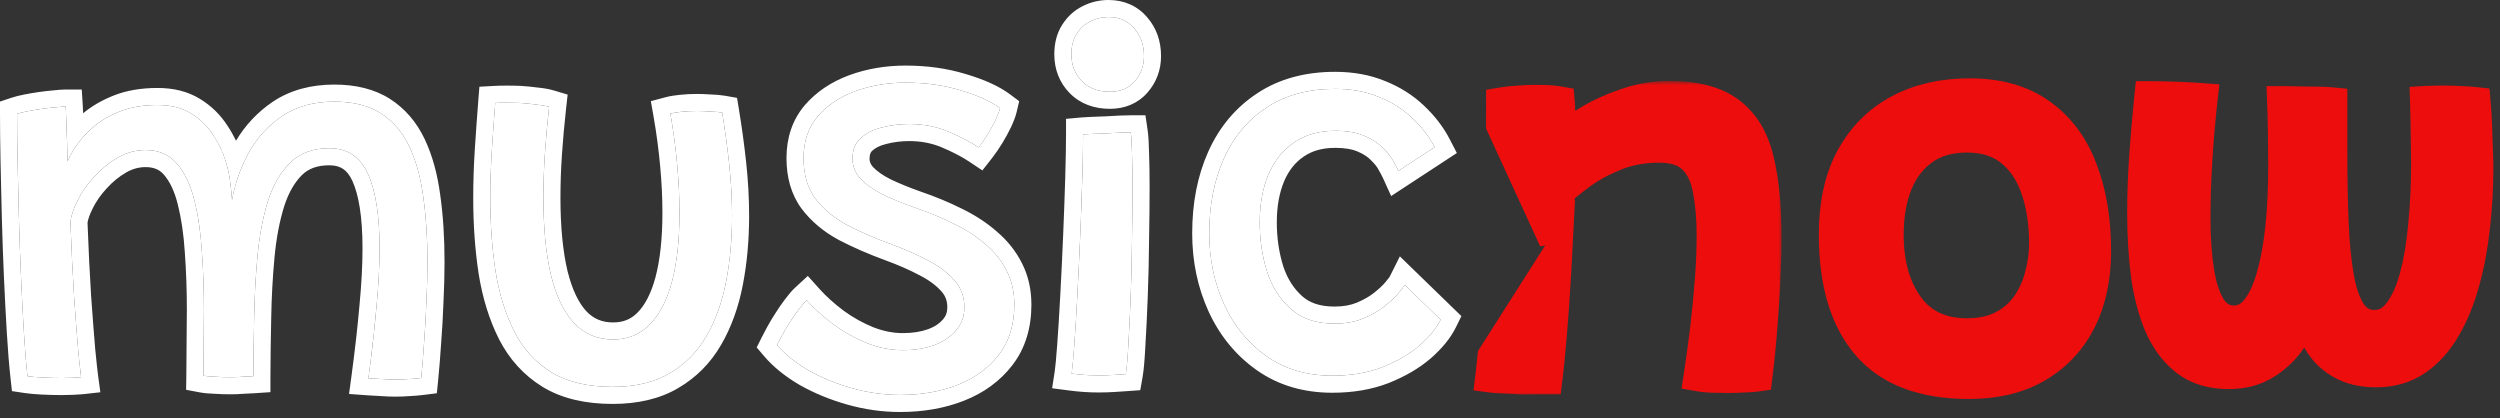 <svg width="293" height="49" viewBox="0 0 293 49" fill="none" xmlns="http://www.w3.org/2000/svg">
<rect x="0" y="0" width="293" height="49" fill="#333333" stroke="none"/>
<path d="M255.722 42.927L255.722 42.927L255.73 42.933C257.221 44.07 259.075 44.602 261.216 44.602C262.892 44.602 264.412 44.232 265.743 43.461C267.025 42.719 268.106 41.738 268.981 40.528C269.408 39.936 269.786 39.314 270.114 38.663C270.532 39.673 271.077 40.603 271.749 41.449L271.749 41.449L271.757 41.459C272.488 42.355 273.412 43.063 274.509 43.589C275.652 44.136 276.987 44.389 278.479 44.389C280.443 44.389 282.192 43.895 283.682 42.87C285.119 41.882 286.313 40.547 287.272 38.892C288.238 37.26 289 35.399 289.569 33.317C290.154 31.247 290.57 29.049 290.819 26.725C291.087 24.41 291.222 22.075 291.222 19.721C291.222 18.994 291.201 18.189 291.16 17.307C291.14 16.409 291.109 15.501 291.068 14.583C291.027 13.658 290.975 12.83 290.913 12.102L290.842 11.279L290.021 11.193C289.608 11.149 289.112 11.118 288.537 11.097C287.957 11.056 287.43 11.034 286.958 11.034H286.956H286.953H286.951H286.948H286.946H286.943H286.941H286.938H286.936H286.933H286.931H286.928H286.926H286.923H286.921H286.918H286.916H286.913H286.911H286.908H286.906H286.903H286.901H286.898H286.896H286.893H286.891H286.888H286.885H286.883H286.88H286.878H286.875H286.873H286.87H286.868H286.865H286.863H286.86H286.858H286.855H286.853H286.85H286.848H286.845H286.843H286.84H286.838H286.835H286.833H286.83H286.828H286.825H286.823H286.82H286.818H286.815H286.813H286.81H286.808H286.805H286.803H286.8H286.798H286.795H286.793H286.79H286.787H286.785H286.782H286.78H286.777H286.775H286.772H286.77H286.767H286.765H286.762H286.76H286.757H286.755H286.752H286.75H286.747H286.745H286.742H286.74H286.737H286.735H286.732H286.73H286.727H286.724H286.722H286.719H286.717H286.714H286.712H286.709H286.707H286.704H286.702H286.699H286.697H286.694H286.692H286.689H286.687H286.684H286.682H286.679H286.676H286.674H286.671H286.669H286.666H286.664H286.661H286.659H286.656H286.654H286.651H286.649H286.646H286.644H286.641H286.639H286.636H286.633H286.631H286.628H286.626H286.623H286.621H286.618H286.616H286.613H286.611H286.608H286.606H286.603H286.601H286.598H286.595H286.593H286.59H286.588H286.585H286.583H286.58H286.578H286.575H286.573H286.57H286.568H286.565H286.562H286.56H286.557H286.555H286.552H286.55H286.547H286.545H286.542H286.54H286.537H286.535H286.532H286.529H286.527H286.524H286.522H286.519H286.517H286.514H286.512H286.509H286.507H286.504H286.501H286.499H286.496H286.494H286.491H286.489H286.486H286.484H286.481H286.479H286.476H286.473H286.471H286.468H286.466H286.463H286.461H286.458H286.456H286.453H286.451H286.448H286.445H286.443H286.44H286.438H286.435H286.433H286.43H286.428H286.425H286.423H286.42H286.417H286.415H286.412H286.41H286.407H286.405H286.402H286.4H286.397H286.394H286.392H286.389H286.387H286.384H286.382H286.379H286.377H286.374H286.371H286.369H286.366H286.364H286.361H286.359H286.356H286.354H286.351H286.348H286.346H286.343H286.341H286.338H286.336H286.333H286.331H286.328H286.325H286.323H286.32H286.318H286.315H286.313H286.31H286.307H286.305H286.302H286.3H286.297H286.295H286.292H286.29H286.287H286.284H286.282H286.279H286.277H286.274H286.272H286.269H286.266H286.264H286.261H286.259H286.256H286.254H286.251H286.248H286.246H286.243H286.241H286.238H286.236H286.233H286.231H286.228H286.225H286.223H286.22H286.218H286.215H286.213H286.21H286.207H286.205H286.202H286.2H286.197H286.195H286.192H286.189H286.187H286.184H286.182H286.179H286.177H286.174H286.171H286.169H286.166H286.164H286.161H286.158H286.156H286.153H286.151H286.148H286.146H286.143H286.14H286.138H286.135H286.133H286.13H286.128H286.125H286.122H286.12H286.117H286.115H286.112H286.11H286.107H286.104H286.102H286.099H286.097H286.094H286.091H286.089H286.086H286.084H286.081H286.079H286.076H286.073H286.071H286.068H286.066H286.063H286.06H286.058H286.055H286.053H286.05H286.048H286.045H286.042H286.04H286.037H286.035H286.032H286.029H286.027H286.024H286.022H286.019H286.016H286.014H286.011H286.009H286.006H286.004H286.001H285.998H285.996H285.993H285.991H285.988H285.985H285.983H285.98H285.978H285.975H285.972H285.97H285.967H285.965H285.962H285.96H285.957H285.954H285.952H285.949H285.947H285.944H285.941H285.939H285.936H285.934H285.931H285.928H285.926H285.923H285.921H285.918H285.915H285.913H285.91H285.908H285.905H285.902H285.9H285.897H285.895H285.892H285.889H285.887H285.884H285.882H285.879H285.876H285.874H285.871H285.869H285.866H285.863H285.861H285.858H285.856H285.853H285.85H285.848H285.845H285.843H285.84H285.837H285.835H285.832H285.83H285.827H285.824H285.822H285.819H285.817H285.814H285.811H285.809H285.806H285.803H285.801H285.798H285.796H285.793H285.79H285.788H285.785H285.783H285.78H285.777H285.775H285.772H285.77H285.767H285.764H285.762H285.759H285.757H285.754H285.751H285.749H285.746H285.743H285.741H285.738H285.736H285.733H285.73H285.728H285.725H285.723H285.72H285.717H285.715H285.712H285.709H285.707H285.704H285.702H285.699H285.696H285.694H285.691H285.689H285.686H285.683H285.681H285.678H285.675H285.673H285.67H285.668H285.665H285.662H285.66H285.657H285.655H285.652H285.649H285.647C285.204 11.034 284.789 11.045 284.402 11.066L283.429 11.121L283.458 12.094C283.478 12.783 283.498 13.564 283.518 14.437L283.518 14.437C283.539 15.284 283.549 16.119 283.549 16.945V16.957L283.549 16.969C283.569 17.797 283.579 18.521 283.579 19.141C283.579 21.612 283.469 23.99 283.248 26.273L283.248 26.273L283.248 26.281C283.048 28.533 282.711 30.527 282.241 32.269C281.775 33.977 281.172 35.255 280.468 36.153L280.468 36.153L280.46 36.163C279.833 36.983 279.128 37.325 278.296 37.325C277.431 37.325 276.777 36.993 276.25 36.259C275.669 35.402 275.199 34.142 274.888 32.415C274.573 30.641 274.363 28.543 274.263 26.115C274.162 23.67 274.111 21 274.111 18.104V18.098V18.093V18.087V18.081V18.075V18.07V18.064V18.058V18.052V18.047V18.041V18.035V18.03V18.024V18.018V18.012V18.007V18.001V17.995V17.99V17.984V17.978V17.973V17.967V17.961V17.955V17.95V17.944V17.938V17.932V17.927V17.921V17.915V17.91V17.904V17.898V17.892V17.887V17.881V17.875V17.869V17.864V17.858V17.852V17.847V17.841V17.835V17.829V17.824V17.818V17.812V17.807V17.801V17.795V17.79V17.784V17.778V17.772V17.767V17.761V17.755V17.749V17.744V17.738V17.732V17.727V17.721V17.715V17.709V17.704V17.698V17.692V17.686V17.681V17.675V17.669V17.664V17.658V17.652V17.646V17.641V17.635V17.629V17.624V17.618V17.612V17.607V17.601V17.595V17.589V17.584V17.578V17.572V17.566V17.561V17.555V17.549V17.544V17.538V17.532V17.526V17.521V17.515V17.509V17.503V17.498V17.492V17.486V17.481V17.475V17.469V17.463V17.458V17.452V17.446V17.441V17.435V17.429V17.424V17.418V17.412V17.406V17.401V17.395V17.389V17.383V17.378V17.372V17.366V17.361V17.355V17.349V17.343V17.338V17.332V17.326V17.32V17.315V17.309V17.303V17.298V17.292V17.286V17.28V17.275V17.269V17.263V17.258V17.252V17.246V17.241V17.235V17.229V17.223V17.218V17.212V17.206V17.2V17.195V17.189V17.183V17.178V17.172V17.166V17.16V17.155V17.149V17.143V17.137V17.132V17.126V17.12V17.115V17.109V17.103V17.098V17.092V17.086V17.08V17.075V17.069V17.063V17.058V17.052V17.046V17.04V17.035V17.029V17.023V17.017V17.012V17.006V17V16.995V16.989V16.983V16.977V16.972V16.966V16.96V16.954V16.949V16.943V16.937V16.932V16.926V16.92V16.915V16.909V16.903V16.897V16.892V16.886V16.88V16.875V16.869V16.863V16.857V16.852V16.846V16.84V16.834V16.829V16.823V16.817V16.812V16.806V16.8V16.794V16.789V16.783V16.777V16.771V16.766V16.76V16.754V16.749V16.743V16.737V16.732V16.726V16.72V16.714V16.709V16.703V16.697V16.692V16.686V16.68V16.674V16.669V16.663V16.657V16.651V16.646V16.64V16.634V16.629V16.623V16.617V16.611V16.606V16.6V16.594V16.588V16.583V16.577V16.571V16.566V16.56V16.554V16.549V16.543V16.537V16.531V16.526V16.52V16.514V16.509V16.503V16.497V16.491V16.486V16.48V16.474V16.468V16.463V16.457V16.451V16.446V16.44V16.434V16.428V16.423V16.417V16.411V16.405V16.4V16.394V16.388V16.383V16.377V16.371V16.366V16.36V16.354V16.348V16.343V16.337V16.331V16.326V16.32V16.314V16.308V16.303V16.297V16.291V16.285V16.28V16.274V16.268V16.263V16.257V16.251V16.245V16.24V16.234V16.228V16.223V16.217V16.211V16.205V16.2V16.194V16.188V16.183V16.177V16.171V16.165V16.16V16.154V16.148V16.142V16.137V16.131V16.125V16.12V16.114V16.108V16.102V16.097V16.091V16.085V16.08V16.074V16.068V16.062V16.057V16.051V16.045V16.04V16.034V16.028V16.022V16.017V16.011V16.005V15.999V15.994V15.988V15.982V15.977V15.971V15.965V15.96V15.954V15.948V15.942V15.937V15.931V15.925V15.919V15.914V15.908V15.902V15.897V15.891V15.885V15.879V15.874V15.868V15.862V15.857V15.851V15.845V15.839V15.834V15.828V15.822V15.816V15.811V15.805V15.799V15.794V15.788V15.782V15.777V15.771V15.765V15.759V15.754V15.748V15.742V15.736V15.731V15.725V15.719V15.714V15.708V15.702V15.696V15.691V15.685V15.679V15.674V15.668V15.662V15.656V15.651V15.645V15.639V15.633V15.628V15.622V15.616V15.611V15.605V15.599V15.594V15.588V15.582V15.576V15.571V15.565V15.559V15.553V15.548V15.542V15.536V15.531V15.525V15.519V15.513V15.508V15.502V15.496V15.491V15.485V15.479V15.473V15.468V15.462V15.456V15.45V15.445V15.439V15.433V15.428V15.422V15.416V15.411V15.405V15.399V15.393V15.388V15.382V15.376V15.37V15.365V15.359V15.353V15.348V15.342V15.336V15.33V15.325V15.319V15.313V15.307V15.302V15.296V15.29V15.285V15.279V15.273V15.268V15.262V15.256V15.25V15.245V15.239V15.233V15.227V15.222V15.216V15.21V15.205V15.199V15.193V15.187V15.182V15.176V15.17V15.165V15.159V15.153V15.147V15.142V15.136V15.13V15.124V15.119V15.113V15.107V15.102V15.096V15.09V15.085V15.079V15.073V15.067V15.062V15.056V15.05V15.044V15.039V15.033V15.027V15.021V15.016V15.01V15.004V14.999V14.993V14.987V14.981V14.976V14.97V14.964V14.959V14.953V14.947V14.941V14.936V14.93V14.924V14.918V14.913V14.907V14.901V14.896V14.89V14.884V14.878V14.873V14.867V14.861V14.855V14.85V14.844V14.838V14.832V14.827V14.821V14.815V14.809V14.804V14.798V14.792V14.787V14.781V14.775V14.769V14.764V14.758V14.752V14.746V14.741V14.735V14.729V14.723V14.718V14.712V14.706V14.7V14.695V14.689V14.683V14.678V14.672V14.666V14.66V14.655V14.649V14.643V14.637V14.632V14.626V14.62V14.614V14.609V14.603V14.597V14.591V14.586V14.58V14.574V14.569V14.563V14.557V14.551V14.546V14.54V14.534V14.528V14.523V14.517V14.511V14.505V14.5V14.494V14.488V14.482V14.477V14.471V14.465V14.459V14.454V14.448V14.442V14.436V14.431V14.425V14.419V14.413V14.408V14.402V14.396V14.39V14.385V14.379V14.373V14.367V14.362V14.356V14.35V14.344V14.339V14.333V14.327V14.321V14.316V14.31V14.304V14.298V14.293V14.287V14.281V14.275V14.27V14.264V14.258V14.252V14.246V14.241V14.235V14.229V14.223V14.218V14.212V14.206V14.2V14.195V14.189V14.183V14.177V14.172V14.166V14.16V14.154V14.149V14.143V14.137V14.131V14.126V14.12V14.114V14.108V14.102V14.097V14.091V14.085V14.079V14.074V14.068V14.062V14.056V14.051V14.045V14.039V14.033V14.028V14.022V14.016V14.01V14.005V13.999V13.993V13.987V13.982V13.976V13.97V13.964V13.958V13.953V13.947V13.941V13.935V13.93V13.924V13.918V13.912V13.906V13.901V13.895V13.889V13.883V13.878V13.872V13.866V13.86V13.854V13.849V13.843V13.837V13.831V13.826V13.82V13.814V13.808V13.803V13.797V13.791V13.785V13.78V13.774V13.768V13.762V13.756V13.751V13.745V13.739V13.733V13.727V13.722V13.716V13.71V13.704V13.699V13.693V13.687V13.681V13.675V13.67V13.664V13.658V13.652V13.647V13.641V13.635V13.629V13.623V13.618V13.612V13.606V13.6V13.595V13.589V13.583V13.577V13.571V13.566V13.56V13.554V13.548V13.543V13.537V13.531V13.525V13.519V13.514V13.508V13.502V13.496V13.49V13.485V13.479V13.473V13.467V13.461V13.456V13.45V13.444V13.438V13.432V13.427V13.421V13.415V13.409V13.404V13.398V13.392V13.386V13.38V13.375V13.369V13.363V13.357V13.351V13.346V13.34V13.334V13.328V13.322V13.317V13.311V13.305V13.299V13.293V13.288V13.282V13.276V13.27V13.264V13.259V13.253V13.247V13.241V13.236V13.23V13.224V13.218V13.212V13.207V13.201V13.195V13.189V13.183V13.178V13.172V13.166V13.16V13.154V13.149V13.143V13.137V13.131V13.125V13.12V13.114V13.108V13.102V13.096V13.091V13.085V13.079V13.073V13.067V13.062V13.056V13.05V13.044V13.038V13.033V13.027V13.021V13.015V13.009V13.004V12.998V12.992V12.986V12.98V12.975V12.969V12.963V12.957V12.951V12.945V12.94V12.934V12.928V12.922V12.916V12.911V12.905V12.899V12.893V12.887V12.882V12.876V12.87V12.864V12.858V12.852V12.847V12.841V12.835V12.829V12.823V12.818V12.812V12.806V12.8V12.794V12.789V12.783V12.777V12.771V12.765V12.759V12.754V12.748V12.742V12.736V12.73V12.725V12.719V12.713V12.707V12.701V12.695V12.69V12.684V12.678V12.672V12.666V12.661V12.655V12.649V12.643V12.637V12.631V12.626V12.62V12.614V12.608V12.602V12.597V12.591V12.585V12.579V12.573V12.567V12.562V12.556V12.55V12.544V12.538V12.532V12.527V12.521V12.515V12.509V12.503V12.497V12.492V12.486V12.48V12.474V12.468V12.463V12.457V12.451V12.445V12.439V12.433V12.428V12.422V12.416V12.41V12.404V12.398V12.393V12.387V12.381V12.375V12.369V12.363V12.357V12.352V12.346V12.34V12.334V12.328V12.322V12.317V12.311V12.305V12.299V12.293V12.287V12.282V12.276V12.27V12.264V12.258V12.252V12.247V12.241V12.235V12.229V12.223V12.217V11.312L273.211 11.223C272.759 11.177 272.178 11.157 271.479 11.156C270.788 11.136 270.096 11.126 269.405 11.126C268.716 11.106 268.15 11.095 267.713 11.095H266.675L266.713 12.133C266.754 13.222 266.784 14.454 266.804 15.831C266.825 17.21 266.835 18.425 266.835 19.477C266.835 22.01 266.724 24.365 266.504 26.543C266.285 28.694 265.939 30.574 265.471 32.192L265.471 32.192L265.469 32.199C265.024 33.786 264.453 34.959 263.794 35.775L263.792 35.777C263.205 36.507 262.564 36.807 261.826 36.807C260.994 36.807 260.34 36.464 259.797 35.645C259.21 34.726 258.755 33.414 258.484 31.646C258.208 29.857 258.068 27.815 258.068 25.515C258.068 23.444 258.139 21.248 258.28 18.927L258.28 18.927C258.421 16.585 258.623 14.222 258.886 11.839L258.999 10.81L257.966 10.732C257.137 10.67 256.157 10.619 255.03 10.578C253.905 10.537 252.936 10.516 252.127 10.516H251.224L251.132 11.415C250.908 13.621 250.713 15.878 250.55 18.186C250.386 20.506 250.304 22.776 250.304 24.997C250.304 27.556 250.448 29.977 250.739 32.26L250.739 32.26L250.74 32.269C251.054 34.576 251.593 36.647 252.365 38.471L252.368 38.478L252.371 38.485C253.18 40.321 254.292 41.815 255.722 42.927Z" fill="#ED0D0D" stroke="#ED0D0D" stroke-width="2"/>
<path d="M216.239 18.113L216.239 18.113L216.236 18.118C214.838 20.719 214.165 23.86 214.165 27.498C214.165 33.208 215.466 37.745 218.218 40.958C221.012 44.221 225.273 45.761 230.781 45.761C233.989 45.761 236.793 45.102 239.151 43.735L239.154 43.734C241.517 42.355 243.328 40.434 244.574 37.986L244.575 37.983C245.818 35.519 246.421 32.655 246.421 29.419C246.421 25.707 245.879 22.409 244.769 19.546C243.67 16.639 241.96 14.336 239.627 12.684C237.264 10.991 234.311 10.181 230.842 10.181C227.574 10.181 224.662 10.839 222.136 12.19L222.136 12.19L222.132 12.191C219.617 13.547 217.65 15.53 216.239 18.113ZM238.298 32.195L238.296 32.202L238.295 32.209C237.978 33.38 237.489 34.43 236.829 35.366C236.195 36.246 235.364 36.957 234.317 37.498C233.31 38.019 232.062 38.301 230.537 38.301C227.738 38.301 225.721 37.32 224.329 35.417C222.879 33.435 222.112 30.822 222.112 27.498C222.112 25.344 222.442 23.471 223.078 21.862C223.725 20.274 224.669 19.062 225.9 18.187C227.102 17.334 228.627 16.878 230.537 16.878C232.473 16.878 233.975 17.377 235.125 18.303L235.125 18.303L235.132 18.309C236.323 19.251 237.24 20.576 237.859 22.339C238.486 24.125 238.809 26.185 238.809 28.535C238.809 29.785 238.639 31.004 238.298 32.195Z" fill="#ED0D0D" stroke="#ED0D0D" stroke-width="2"/>
<mask id="path-3-outside-1_126_92" maskUnits="userSpaceOnUse" x="171.921" y="9.485" width="37" height="37" fill="black">
<rect fill="white" x="171.921" y="9.485" width="37" height="37"/>
<path fill-rule="evenodd" clip-rule="evenodd" d="M182.334 28.05C182.408 26.253 182.469 24.361 182.516 22.374C183.227 21.723 184.153 20.981 185.291 20.148C186.45 19.314 187.802 18.592 189.348 17.982C190.893 17.372 192.591 17.067 194.441 17.067C196.231 17.067 197.583 17.504 198.498 18.378C199.433 19.253 200.053 20.483 200.358 22.069C200.684 23.655 200.846 25.505 200.846 27.62C200.846 29.267 200.775 31.026 200.633 32.897C200.49 34.747 200.307 36.617 200.084 38.508C199.86 40.379 199.616 42.179 199.352 43.907C199.697 43.968 200.165 44.009 200.755 44.029C201.344 44.049 201.965 44.059 202.615 44.059C203.266 44.059 203.876 44.039 204.445 43.998C205.035 43.978 205.472 43.948 205.757 43.907C206.001 41.894 206.194 39.911 206.336 37.959C206.499 36.008 206.611 34.157 206.672 32.408C206.753 30.66 206.794 29.094 206.794 27.712C206.794 24.153 206.499 21.174 205.909 18.775C205.34 16.376 204.252 14.566 202.646 13.346C201.039 12.106 198.691 11.486 195.6 11.486C193.872 11.486 192.154 11.79 190.446 12.4C188.738 12.99 187.192 13.722 185.81 14.597C184.427 15.471 183.36 16.325 182.607 17.159V15.268C182.628 14.556 182.628 13.905 182.607 13.316C182.607 12.726 182.597 12.319 182.577 12.095C182.231 12.034 181.824 11.994 181.357 11.973C180.909 11.953 180.462 11.943 180.015 11.943C179.303 11.943 178.602 11.973 177.91 12.034C177.239 12.075 176.66 12.136 176.172 12.217C176.172 13.039 176.17 13.844 176.168 14.63L182.334 28.05ZM182.209 30.744L175.162 41.817C175.087 42.582 175.007 43.319 174.921 44.029C175.226 44.07 175.704 44.1 176.355 44.12C177.005 44.161 177.585 44.192 178.093 44.212C178.642 44.232 179.191 44.232 179.74 44.212H181.143C181.286 43.053 181.448 41.416 181.631 39.301C181.814 37.187 181.987 34.696 182.15 31.829C182.17 31.472 182.19 31.11 182.209 30.744Z"/>
</mask>
<path fill-rule="evenodd" clip-rule="evenodd" d="M182.334 28.05C182.408 26.253 182.469 24.361 182.516 22.374C183.227 21.723 184.153 20.981 185.291 20.148C186.45 19.314 187.802 18.592 189.348 17.982C190.893 17.372 192.591 17.067 194.441 17.067C196.231 17.067 197.583 17.504 198.498 18.378C199.433 19.253 200.053 20.483 200.358 22.069C200.684 23.655 200.846 25.505 200.846 27.62C200.846 29.267 200.775 31.026 200.633 32.897C200.49 34.747 200.307 36.617 200.084 38.508C199.86 40.379 199.616 42.179 199.352 43.907C199.697 43.968 200.165 44.009 200.755 44.029C201.344 44.049 201.965 44.059 202.615 44.059C203.266 44.059 203.876 44.039 204.445 43.998C205.035 43.978 205.472 43.948 205.757 43.907C206.001 41.894 206.194 39.911 206.336 37.959C206.499 36.008 206.611 34.157 206.672 32.408C206.753 30.66 206.794 29.094 206.794 27.712C206.794 24.153 206.499 21.174 205.909 18.775C205.34 16.376 204.252 14.566 202.646 13.346C201.039 12.106 198.691 11.486 195.6 11.486C193.872 11.486 192.154 11.79 190.446 12.4C188.738 12.99 187.192 13.722 185.81 14.597C184.427 15.471 183.36 16.325 182.607 17.159V15.268C182.628 14.556 182.628 13.905 182.607 13.316C182.607 12.726 182.597 12.319 182.577 12.095C182.231 12.034 181.824 11.994 181.357 11.973C180.909 11.953 180.462 11.943 180.015 11.943C179.303 11.943 178.602 11.973 177.91 12.034C177.239 12.075 176.66 12.136 176.172 12.217C176.172 13.039 176.17 13.844 176.168 14.63L182.334 28.05ZM182.209 30.744L175.162 41.817C175.087 42.582 175.007 43.319 174.921 44.029C175.226 44.07 175.704 44.1 176.355 44.12C177.005 44.161 177.585 44.192 178.093 44.212C178.642 44.232 179.191 44.232 179.74 44.212H181.143C181.286 43.053 181.448 41.416 181.631 39.301C181.814 37.187 181.987 34.696 182.15 31.829C182.17 31.472 182.19 31.11 182.209 30.744Z" fill="#ED0D0D"/>
<path d="M182.516 22.374L181.166 20.898L180.536 21.474L180.516 22.327L182.516 22.374ZM182.334 28.05L180.516 28.885L184.332 28.133L182.334 28.05ZM185.291 20.148L184.123 18.524L184.116 18.529L184.11 18.534L185.291 20.148ZM189.348 17.982L188.613 16.122L188.613 16.122L189.348 17.982ZM198.498 18.378L197.116 19.825L197.124 19.832L197.132 19.84L198.498 18.378ZM200.358 22.069L198.394 22.447L198.396 22.459L198.399 22.471L200.358 22.069ZM200.633 32.897L202.627 33.05L202.627 33.048L200.633 32.897ZM200.084 38.508L202.07 38.746L202.07 38.743L200.084 38.508ZM199.352 43.907L197.375 43.605L197.079 45.537L199.004 45.877L199.352 43.907ZM200.755 44.029L200.824 42.03L200.824 42.03L200.755 44.029ZM204.445 43.998L204.376 42L204.339 42.001L204.303 42.004L204.445 43.998ZM205.757 43.907L206.04 45.887L207.558 45.67L207.742 44.148L205.757 43.907ZM206.336 37.959L204.343 37.793L204.342 37.804L204.341 37.814L206.336 37.959ZM206.672 32.408L204.674 32.316L204.673 32.327L204.673 32.339L206.672 32.408ZM205.909 18.775L203.963 19.237L203.965 19.244L203.967 19.252L205.909 18.775ZM202.646 13.346L201.423 14.929L201.43 14.934L201.436 14.939L202.646 13.346ZM190.446 12.4L191.098 14.291L191.108 14.287L191.118 14.284L190.446 12.4ZM185.81 14.597L184.741 12.906L184.741 12.906L185.81 14.597ZM182.607 17.159H180.607V22.36L184.092 18.498L182.607 17.159ZM182.607 15.268L180.608 15.21L180.607 15.239V15.268H182.607ZM182.607 13.316H180.607V13.35L180.608 13.384L182.607 13.316ZM182.577 12.095L184.568 11.914L184.43 10.392L182.924 10.126L182.577 12.095ZM181.357 11.973L181.266 13.971L181.27 13.972L181.357 11.973ZM177.91 12.034L178.031 14.031L178.059 14.029L178.086 14.027L177.91 12.034ZM176.172 12.217L175.843 10.245L174.172 10.523V12.217H176.172ZM176.168 14.63L174.168 14.624L174.167 15.065L174.351 15.465L176.168 14.63ZM175.162 41.817L173.474 40.744L173.218 41.147L173.171 41.623L175.162 41.817ZM182.209 30.744L184.206 30.847L184.6 23.261L180.521 29.67L182.209 30.744ZM174.921 44.029L172.936 43.79L172.699 45.75L174.657 46.011L174.921 44.029ZM176.355 44.12L176.479 42.124L176.448 42.122L176.417 42.121L176.355 44.12ZM178.093 44.212L178.013 46.21L178.019 46.211L178.093 44.212ZM179.74 44.212V42.212H179.703L179.666 42.213L179.74 44.212ZM181.143 44.212V46.212H182.913L183.128 44.456L181.143 44.212ZM181.631 39.301L183.624 39.474L183.624 39.474L181.631 39.301ZM182.15 31.829L180.153 31.716L180.153 31.716L182.15 31.829ZM180.516 22.327C180.469 24.303 180.409 26.183 180.335 27.967L184.332 28.133C184.407 26.323 184.468 24.419 184.515 22.421L180.516 22.327ZM184.11 18.534C182.937 19.393 181.95 20.182 181.166 20.898L183.865 23.85C184.505 23.265 185.368 22.57 186.473 21.761L184.11 18.534ZM188.613 16.122C186.939 16.783 185.436 17.579 184.123 18.524L186.459 21.771C187.464 21.048 188.666 20.401 190.082 19.842L188.613 16.122ZM194.441 15.067C192.368 15.067 190.418 15.409 188.613 16.122L190.082 19.842C191.368 19.334 192.814 19.067 194.441 19.067V15.067ZM199.879 16.933C198.462 15.578 196.531 15.067 194.441 15.067V19.067C195.93 19.067 196.703 19.43 197.116 19.825L199.879 16.933ZM202.322 21.691C201.958 19.799 201.18 18.148 199.863 16.917L197.132 19.84C197.686 20.357 198.148 21.166 198.394 22.447L202.322 21.691ZM202.846 27.62C202.846 25.409 202.677 23.418 202.317 21.667L198.399 22.471C198.69 23.892 198.846 25.602 198.846 27.62H202.846ZM202.627 33.048C202.773 31.134 202.846 29.324 202.846 27.62H198.846C198.846 29.21 198.777 30.918 198.638 32.745L202.627 33.048ZM202.07 38.743C202.297 36.826 202.482 34.928 202.627 33.05L198.639 32.743C198.498 34.566 198.318 36.409 198.098 38.274L202.07 38.743ZM201.329 44.209C201.597 42.458 201.843 40.637 202.07 38.746L198.098 38.271C197.877 40.122 197.635 41.899 197.375 43.605L201.329 44.209ZM200.824 42.03C200.274 42.011 199.912 41.975 199.699 41.937L199.004 45.877C199.483 45.961 200.056 46.006 200.686 46.028L200.824 42.03ZM202.615 42.059C201.985 42.059 201.388 42.05 200.824 42.03L200.686 46.028C201.301 46.049 201.944 46.059 202.615 46.059V42.059ZM204.303 42.004C203.787 42.04 203.225 42.059 202.615 42.059V46.059C203.307 46.059 203.965 46.038 204.588 45.993L204.303 42.004ZM205.474 41.927C205.301 41.952 204.952 41.98 204.376 42L204.514 45.997C205.117 45.977 205.643 45.944 206.04 45.887L205.474 41.927ZM204.341 37.814C204.202 39.733 204.012 41.684 203.771 43.666L207.742 44.148C207.99 42.104 208.186 40.09 208.331 38.105L204.341 37.814ZM204.673 32.339C204.613 34.052 204.503 35.87 204.343 37.793L208.329 38.126C208.494 36.145 208.608 34.263 208.67 32.478L204.673 32.339ZM204.794 27.712C204.794 29.056 204.754 30.59 204.674 32.316L208.67 32.501C208.752 30.73 208.794 29.132 208.794 27.712H204.794ZM203.967 19.252C204.506 21.444 204.794 24.25 204.794 27.712H208.794C208.794 24.056 208.492 20.905 207.851 18.298L203.967 19.252ZM201.436 14.939C202.596 15.82 203.476 17.184 203.963 19.237L207.855 18.313C207.203 15.567 205.908 13.312 203.855 11.753L201.436 14.939ZM195.6 13.486C198.468 13.486 200.308 14.068 201.423 14.929L203.868 11.763C201.771 10.143 198.914 9.485 195.6 9.485V13.486ZM191.118 14.284C192.621 13.747 194.112 13.486 195.6 13.486V9.485C193.631 9.485 191.686 9.834 189.773 10.517L191.118 14.284ZM186.879 16.287C188.118 15.503 189.521 14.835 191.098 14.291L189.793 10.51C187.954 11.145 186.267 11.941 184.741 12.906L186.879 16.287ZM184.092 18.498C184.681 17.846 185.586 17.104 186.879 16.287L184.741 12.906C183.268 13.838 182.038 14.803 181.122 15.819L184.092 18.498ZM180.607 15.268V17.159H184.607V15.268H180.607ZM180.608 13.384C180.627 13.925 180.627 14.533 180.608 15.21L184.606 15.325C184.628 14.579 184.628 13.886 184.606 13.246L180.608 13.384ZM180.585 12.277C180.596 12.398 180.607 12.72 180.607 13.316H184.607C184.607 12.732 184.598 12.24 184.568 11.914L180.585 12.277ZM181.27 13.972C181.677 13.989 181.993 14.023 182.229 14.065L182.924 10.126C182.469 10.046 181.972 9.998 181.444 9.975L181.27 13.972ZM180.015 13.943C180.432 13.943 180.849 13.953 181.266 13.971L181.447 9.976C180.97 9.954 180.492 9.943 180.015 9.943V13.943ZM178.086 14.027C178.717 13.971 179.36 13.943 180.015 13.943V9.943C179.246 9.943 178.486 9.976 177.734 10.042L178.086 14.027ZM176.5 14.19C176.9 14.124 177.407 14.069 178.031 14.031L177.789 10.038C177.071 10.082 176.419 10.149 175.843 10.245L176.5 14.19ZM178.168 14.637C178.17 13.848 178.172 13.041 178.172 12.217H174.172C174.172 13.037 174.17 13.84 174.168 14.624L178.168 14.637ZM184.151 27.215L177.985 13.795L174.351 15.465L180.516 28.885L184.151 27.215ZM176.849 42.891L183.896 31.817L180.521 29.67L173.474 40.744L176.849 42.891ZM176.907 44.268C176.994 43.542 177.076 42.79 177.152 42.012L173.171 41.623C173.098 42.373 173.019 43.095 172.936 43.79L176.907 44.268ZM176.417 42.121C175.777 42.101 175.384 42.073 175.186 42.047L174.657 46.011C175.068 46.066 175.631 46.099 176.292 46.12L176.417 42.121ZM178.173 42.214C177.683 42.194 177.119 42.164 176.479 42.124L176.23 46.117C176.892 46.158 177.486 46.189 178.013 46.21L178.173 42.214ZM179.666 42.213C179.166 42.232 178.667 42.232 178.167 42.213L178.019 46.211C178.617 46.233 179.216 46.233 179.814 46.211L179.666 42.213ZM181.143 42.212H179.74V46.212H181.143V42.212ZM179.639 39.129C179.456 41.236 179.296 42.845 179.158 43.968L183.128 44.456C183.275 43.261 183.44 41.597 183.624 39.474L179.639 39.129ZM180.153 31.716C179.991 34.569 179.819 37.039 179.639 39.129L183.624 39.474C183.809 37.334 183.983 34.823 184.146 31.942L180.153 31.716ZM180.211 30.64C180.192 31.003 180.173 31.362 180.153 31.716L184.146 31.942C184.167 31.582 184.187 31.217 184.206 30.847L180.211 30.64Z" fill="#ED0D0D" mask="url(#path-3-outside-1_126_92)"/>
<path d="M168.84 37.471C168.352 38.468 167.528 39.474 166.369 40.491C165.21 41.487 163.767 42.331 162.038 43.023C160.31 43.694 158.348 44.029 156.152 44.029C153.163 44.029 150.591 43.267 148.435 41.742C146.28 40.217 144.623 38.193 143.464 35.672C142.305 33.13 141.725 30.355 141.725 27.346C141.725 24.052 142.295 21.134 143.433 18.592C144.572 16.05 146.239 14.058 148.435 12.614C150.631 11.15 153.315 10.418 156.487 10.418C158.378 10.418 160.086 10.733 161.611 11.364C163.136 11.973 164.448 12.807 165.546 13.864C166.644 14.902 167.508 16.03 168.138 17.25L163.899 20.026C163.797 19.802 163.604 19.436 163.319 18.927C163.055 18.419 162.638 17.89 162.069 17.341C161.52 16.772 160.788 16.294 159.873 15.908C158.978 15.522 157.85 15.329 156.487 15.329C154.596 15.329 152.99 15.786 151.668 16.701C150.347 17.596 149.34 18.856 148.649 20.483C147.978 22.089 147.642 23.95 147.642 26.064C147.642 28.098 147.927 30.019 148.496 31.829C149.086 33.618 150.021 35.082 151.302 36.221C152.583 37.36 154.281 37.929 156.396 37.929C157.677 37.929 158.805 37.726 159.781 37.319C160.757 36.912 161.591 36.434 162.282 35.886C162.974 35.337 163.512 34.828 163.899 34.361C164.305 33.873 164.549 33.547 164.631 33.385L168.84 37.471Z" fill="white"/>
<path d="M131.94 43.846C131.656 43.866 131.208 43.897 130.598 43.938C129.988 43.978 129.368 43.998 128.738 43.998C128.169 43.998 127.62 43.978 127.091 43.938C126.562 43.897 126.064 43.846 125.596 43.785C125.678 43.256 125.779 42.169 125.901 40.522C126.023 38.854 126.145 36.882 126.267 34.605C126.389 32.327 126.501 29.979 126.603 27.559C126.705 25.139 126.786 22.882 126.847 20.788C126.908 18.673 126.938 16.996 126.938 15.755C127.162 15.735 127.518 15.715 128.006 15.694C128.514 15.674 129.063 15.654 129.653 15.633C130.243 15.593 130.802 15.562 131.33 15.542C131.859 15.522 132.256 15.511 132.52 15.511C132.601 16.061 132.652 16.904 132.672 18.043C132.713 19.161 132.733 20.432 132.733 21.855C132.733 23.747 132.713 25.81 132.672 28.047C132.652 30.284 132.601 32.48 132.52 34.635C132.439 36.79 132.347 38.691 132.245 40.339C132.164 41.986 132.062 43.155 131.94 43.846ZM130.08 10.754C128.697 10.754 127.599 10.337 126.786 9.503C125.973 8.669 125.566 7.622 125.566 6.362C125.566 5.406 125.769 4.613 126.176 3.982C126.583 3.332 127.111 2.844 127.762 2.518C128.433 2.173 129.155 2 129.927 2C131.168 2 132.164 2.437 132.916 3.312C133.689 4.186 134.075 5.274 134.075 6.575C134.075 7.714 133.709 8.7 132.977 9.534C132.266 10.347 131.3 10.754 130.08 10.754Z" fill="white"/>
<path d="M105.491 46.286C103.6 46.286 101.719 46.022 99.849 45.493C97.978 44.964 96.27 44.263 94.725 43.389C93.2 42.494 91.98 41.508 91.065 40.43C91.207 40.145 91.41 39.759 91.675 39.271C91.939 38.783 92.244 38.275 92.59 37.746C92.935 37.197 93.281 36.699 93.627 36.252C93.972 35.784 94.277 35.428 94.542 35.184C95.416 36.16 96.463 37.105 97.683 38.02C98.903 38.915 100.215 39.647 101.618 40.217C103.021 40.766 104.424 41.04 105.827 41.04C107.169 41.04 108.379 40.847 109.456 40.461C110.554 40.054 111.418 39.474 112.049 38.722C112.699 37.97 113.025 37.065 113.025 36.008C113.025 34.788 112.638 33.74 111.866 32.866C111.093 31.971 110.056 31.189 108.755 30.517C107.453 29.826 106.02 29.196 104.454 28.627C102.563 27.935 100.835 27.183 99.269 26.369C97.724 25.536 96.484 24.499 95.548 23.259C94.633 22.018 94.176 20.442 94.176 18.531C94.176 16.579 94.725 14.952 95.823 13.651C96.941 12.35 98.405 11.364 100.215 10.693C102.045 10.021 104.017 9.686 106.132 9.686C108.49 9.686 110.656 9.991 112.628 10.601C114.621 11.191 116.146 11.882 117.203 12.675C117.122 13.021 116.949 13.478 116.685 14.047C116.42 14.597 116.115 15.156 115.77 15.725C115.424 16.294 115.068 16.813 114.702 17.28C113.726 16.63 112.537 16.01 111.134 15.42C109.731 14.83 108.206 14.536 106.559 14.536C105.461 14.536 104.403 14.668 103.387 14.932C102.37 15.176 101.536 15.593 100.886 16.183C100.235 16.772 99.91 17.575 99.91 18.592C99.91 19.466 100.225 20.249 100.855 20.941C101.506 21.632 102.38 22.252 103.478 22.801C104.576 23.33 105.817 23.838 107.199 24.326C108.867 24.895 110.412 25.536 111.835 26.247C113.259 26.939 114.489 27.742 115.526 28.657C116.583 29.552 117.407 30.589 117.996 31.768C118.586 32.927 118.881 34.239 118.881 35.703C118.881 38.041 118.281 39.993 117.081 41.559C115.882 43.124 114.275 44.303 112.262 45.096C110.249 45.889 107.992 46.286 105.491 46.286Z" fill="white"/>
<path d="M78.568 13.316C78.873 13.234 79.31 13.163 79.879 13.102C80.469 13.041 81.059 13.011 81.648 13.011C82.136 13.011 82.665 13.031 83.234 13.072C83.824 13.092 84.292 13.133 84.637 13.194C84.963 15.166 85.237 17.179 85.461 19.233C85.684 21.286 85.796 23.309 85.796 25.302C85.796 28.027 85.562 30.599 85.095 33.019C84.627 35.438 83.855 37.573 82.777 39.423C81.719 41.254 80.286 42.697 78.476 43.755C76.687 44.812 74.46 45.34 71.797 45.34C68.889 45.34 66.5 44.771 64.629 43.633C62.759 42.474 61.305 40.877 60.268 38.844C59.231 36.79 58.499 34.432 58.072 31.768C57.665 29.104 57.462 26.258 57.462 23.228C57.462 21.378 57.523 19.507 57.645 17.616C57.767 15.725 57.899 13.875 58.041 12.065C58.407 12.045 58.865 12.034 59.414 12.034C59.983 12.034 60.492 12.045 60.939 12.065C61.569 12.106 62.189 12.167 62.799 12.248C63.43 12.309 63.948 12.4 64.355 12.523C64.151 14.352 63.989 16.162 63.867 17.951C63.745 19.741 63.684 21.469 63.684 23.137C63.684 26.715 63.979 29.745 64.568 32.225C65.178 34.706 66.083 36.587 67.283 37.868C68.503 39.149 70.028 39.789 71.858 39.789C73.566 39.789 74.989 39.21 76.128 38.051C77.287 36.892 78.161 35.215 78.751 33.019C79.341 30.802 79.635 28.108 79.635 24.936C79.635 23.126 79.544 21.235 79.361 19.263C79.178 17.27 78.913 15.288 78.568 13.316Z" fill="white"/>
<path d="M3.22 44.09C3.057 42.626 2.915 40.877 2.793 38.844C2.671 36.811 2.559 34.645 2.458 32.347C2.356 30.05 2.275 27.742 2.213 25.424C2.152 23.106 2.102 20.91 2.061 18.836C2.02 16.742 2 14.912 2 13.346C2.305 13.244 2.712 13.143 3.22 13.041C3.728 12.939 4.267 12.848 4.837 12.767C5.406 12.685 5.945 12.624 6.453 12.584C6.961 12.523 7.378 12.492 7.704 12.492C7.724 12.817 7.744 13.295 7.764 13.925C7.785 14.536 7.805 15.186 7.825 15.877C7.866 16.569 7.886 17.199 7.886 17.768C7.907 18.317 7.917 18.704 7.917 18.927C8.08 18.5 8.395 17.921 8.863 17.189C9.351 16.457 10.011 15.715 10.845 14.963C11.699 14.21 12.756 13.58 14.017 13.072C15.278 12.563 16.762 12.309 18.47 12.309C20.015 12.309 21.317 12.634 22.374 13.285C23.452 13.936 24.326 14.79 24.997 15.847C25.688 16.884 26.207 18.012 26.552 19.233C26.756 19.944 26.898 20.656 26.98 21.367C27.081 22.079 27.152 22.77 27.193 23.442C27.539 21.51 28.189 19.67 29.145 17.921C30.121 16.152 31.433 14.708 33.08 13.59C34.747 12.472 36.78 11.912 39.179 11.912C41.396 11.912 43.216 12.37 44.639 13.285C46.062 14.2 47.17 15.491 47.964 17.159C48.757 18.826 49.306 20.808 49.611 23.106C49.936 25.383 50.099 27.905 50.099 30.67C50.099 32.134 50.058 33.69 49.977 35.337C49.916 36.983 49.824 38.59 49.702 40.156C49.6 41.701 49.489 43.084 49.367 44.303C48.879 44.364 48.38 44.405 47.872 44.425C47.364 44.466 46.855 44.486 46.347 44.486C45.859 44.486 45.34 44.466 44.791 44.425C44.263 44.405 43.724 44.375 43.175 44.334C43.582 41.325 43.897 38.539 44.12 35.977C44.364 33.415 44.486 31.128 44.486 29.114C44.486 25.271 44.029 22.354 43.114 20.361C42.199 18.368 40.694 17.372 38.6 17.372C36.709 17.372 35.184 17.931 34.025 19.049C32.886 20.168 32.012 21.672 31.402 23.564C30.812 25.454 30.406 27.59 30.182 29.968C29.958 32.347 29.826 34.798 29.785 37.319C29.765 38.397 29.745 39.515 29.724 40.674C29.704 41.813 29.694 42.951 29.694 44.09C29.389 44.11 28.982 44.131 28.474 44.151C27.986 44.192 27.488 44.212 26.98 44.212C26.39 44.212 25.8 44.192 25.21 44.151C24.621 44.131 24.163 44.09 23.838 44.029C23.858 42.667 23.869 41.355 23.869 40.094C23.889 38.834 23.899 37.573 23.899 36.312C23.899 33.934 23.818 31.636 23.655 29.419C23.513 27.203 23.218 25.21 22.77 23.442C22.323 21.652 21.642 20.229 20.727 19.172C19.812 18.114 18.592 17.585 17.067 17.585C15.928 17.585 14.841 17.88 13.803 18.47C12.787 19.06 11.872 19.802 11.059 20.697C10.245 21.571 9.595 22.496 9.107 23.472C8.618 24.428 8.334 25.271 8.252 26.003C8.374 29.257 8.517 32.175 8.68 34.757C8.863 37.339 9.025 39.454 9.168 41.101C9.33 42.728 9.442 43.765 9.503 44.212C9.32 44.232 8.995 44.253 8.527 44.273C8.059 44.293 7.643 44.303 7.277 44.303C6.504 44.303 5.731 44.283 4.958 44.242C4.206 44.202 3.627 44.151 3.22 44.09Z" fill="white"/>
<path fill-rule="evenodd" clip-rule="evenodd" d="M133.639 45.73L132.083 45.841C131.793 45.862 131.342 45.892 130.732 45.933C130.076 45.977 129.411 45.998 128.738 45.998C128.121 45.998 127.521 45.977 126.938 45.932C126.378 45.889 125.844 45.834 125.338 45.768L123.309 45.504L123.62 43.481C123.687 43.044 123.784 42.036 123.907 40.375C124.028 38.724 124.149 36.766 124.27 34.498C124.392 32.228 124.503 29.887 124.605 27.475C124.706 25.063 124.787 22.815 124.848 20.73L126.67 25.912C126.649 26.453 126.626 27.001 126.603 27.559C126.501 29.979 126.389 32.327 126.267 34.605C126.145 36.882 126.023 38.854 125.901 40.522C125.808 41.781 125.727 42.714 125.657 43.319C125.636 43.505 125.616 43.661 125.596 43.785C126.064 43.846 126.562 43.897 127.091 43.938C127.256 43.95 127.422 43.961 127.591 43.97C127.964 43.989 128.346 43.998 128.738 43.998C129.368 43.998 129.988 43.978 130.598 43.938C131.208 43.897 131.656 43.866 131.94 43.846C132.03 43.341 132.108 42.582 132.175 41.567C132.2 41.193 132.224 40.783 132.245 40.339C132.347 38.691 132.439 36.79 132.52 34.635C132.601 32.48 132.652 30.284 132.672 28.047C132.713 25.81 132.733 23.747 132.733 21.855C132.733 20.432 132.713 19.161 132.672 18.043C132.652 16.904 132.601 16.061 132.52 15.511C132.256 15.511 131.859 15.522 131.33 15.542C130.802 15.562 130.243 15.593 129.653 15.633C129.063 15.654 128.514 15.674 128.006 15.694C127.518 15.715 127.162 15.735 126.938 15.755C126.938 16.996 126.908 18.673 126.847 20.788C126.8 22.4 126.741 24.108 126.67 25.912L124.848 20.73C124.909 18.623 124.938 16.968 124.938 15.755V13.929L126.757 13.764C127.033 13.739 127.431 13.717 127.923 13.696L127.926 13.696C128.429 13.676 128.97 13.656 129.55 13.636C130.145 13.595 130.713 13.564 131.254 13.543C131.788 13.523 132.216 13.511 132.52 13.511H134.245L134.498 15.218C134.599 15.898 134.651 16.842 134.672 17.989C134.713 19.132 134.733 20.422 134.733 21.855C134.733 23.758 134.713 25.831 134.672 28.074C134.652 30.326 134.601 32.538 134.519 34.71C134.437 36.872 134.345 38.785 134.242 40.449C134.161 42.093 134.056 43.369 133.91 44.194L133.639 45.73ZM126.67 25.912L132.175 41.567L126.67 25.912L126.67 25.912ZM125.354 10.9C124.145 9.66 123.566 8.097 123.566 6.362C123.566 5.131 123.828 3.939 124.487 2.911C125.075 1.975 125.868 1.232 126.857 0.735C127.815 0.244 128.848 0 129.927 0C131.696 0 133.261 0.652 134.424 1.997C135.551 3.278 136.075 4.851 136.075 6.575C136.075 8.185 135.542 9.643 134.481 10.852C133.339 12.157 131.793 12.754 130.08 12.754C128.267 12.754 126.614 12.191 125.354 10.9ZM126.176 3.982C125.769 4.613 125.566 5.406 125.566 6.362C125.566 7.622 125.973 8.669 126.786 9.503C127.599 10.337 128.697 10.754 130.08 10.754C131.3 10.754 132.266 10.347 132.977 9.534C133.709 8.7 134.075 7.714 134.075 6.575C134.075 5.274 133.689 4.186 132.916 3.312C132.164 2.437 131.168 2 129.927 2C129.155 2 128.433 2.173 127.762 2.518C127.111 2.844 126.583 3.332 126.176 3.982ZM167.688 41.995L167.681 42.001L167.673 42.008C166.315 43.175 164.671 44.123 162.781 44.88L162.772 44.883L162.762 44.887C160.765 45.662 158.551 46.029 156.152 46.029C152.806 46.029 149.817 45.169 147.28 43.374C144.823 41.636 142.945 39.331 141.647 36.507L141.644 36.502C140.357 33.68 139.725 30.619 139.725 27.346C139.725 23.82 140.335 20.616 141.608 17.774C142.892 14.909 144.8 12.612 147.331 10.946C149.916 9.225 153.004 8.418 156.487 8.418C158.598 8.418 160.567 8.77 162.363 9.51C164.102 10.207 165.632 11.173 166.926 12.417C168.168 13.592 169.173 14.896 169.915 16.332L170.743 17.935L163.043 22.976L162.078 20.853C162.014 20.713 161.858 20.412 161.574 19.905L161.559 19.878L161.545 19.85C161.41 19.592 161.149 19.233 160.68 18.781L160.654 18.756L160.629 18.73C160.309 18.398 159.822 18.058 159.095 17.75L159.087 17.747L159.08 17.744C158.514 17.5 157.678 17.328 156.487 17.328C154.929 17.328 153.738 17.701 152.807 18.345L152.798 18.351L152.789 18.357C151.822 19.012 151.049 19.951 150.492 21.26C149.944 22.574 149.642 24.162 149.642 26.064C149.642 27.904 149.899 29.617 150.4 31.216C150.891 32.698 151.642 33.847 152.631 34.726C153.466 35.468 154.652 35.929 156.396 35.929C157.467 35.929 158.325 35.759 159.012 35.473C159.85 35.124 160.517 34.733 161.038 34.319C161.665 33.822 162.09 33.41 162.357 33.087L162.362 33.08C162.554 32.85 162.693 32.675 162.787 32.55C162.826 32.498 162.852 32.462 162.867 32.439L164.064 30.046L171.274 37.048L170.636 38.351C169.996 39.658 168.974 40.867 167.688 41.995ZM148.496 31.829C147.927 30.019 147.642 28.098 147.642 26.064C147.642 23.95 147.978 22.089 148.649 20.483C149.34 18.856 150.347 17.596 151.668 16.701C152.99 15.786 154.596 15.329 156.487 15.329C157.85 15.329 158.978 15.522 159.873 15.908C160.788 16.294 161.52 16.772 162.069 17.341C162.401 17.662 162.682 17.976 162.91 18.282C163.073 18.501 163.209 18.716 163.319 18.927C163.604 19.436 163.797 19.802 163.899 20.026L168.138 17.25C167.508 16.03 166.644 14.902 165.546 13.864C164.448 12.807 163.136 11.973 161.611 11.364C160.086 10.733 158.378 10.418 156.487 10.418C153.315 10.418 150.631 11.15 148.435 12.614C146.239 14.058 144.572 16.05 143.433 18.592C142.295 21.134 141.725 24.052 141.725 27.346C141.725 30.355 142.305 33.13 143.464 35.672C144.623 38.193 146.28 40.217 148.435 41.742C150.591 43.267 153.163 44.029 156.152 44.029C158.348 44.029 160.31 43.694 162.038 43.023C163.767 42.331 165.21 41.487 166.369 40.491C167.528 39.474 168.352 38.468 168.84 37.471L164.631 33.385C164.549 33.547 164.305 33.873 163.899 34.361C163.744 34.547 163.566 34.741 163.362 34.941C163.057 35.241 162.697 35.556 162.282 35.886C161.591 36.434 160.757 36.912 159.781 37.319C158.805 37.726 157.677 37.929 156.396 37.929C154.281 37.929 152.583 37.36 151.302 36.221C150.021 35.082 149.086 33.618 148.496 31.829ZM93.713 45.114L93.726 45.121L93.74 45.129C95.437 46.089 97.295 46.849 99.305 47.418C101.347 47.995 103.411 48.286 105.491 48.286C108.205 48.286 110.715 47.855 112.995 46.957C115.313 46.044 117.227 44.657 118.669 42.775C120.183 40.799 120.881 38.396 120.881 35.703C120.881 33.966 120.53 32.339 119.782 30.867C119.068 29.442 118.078 28.2 116.834 27.144C115.649 26.102 114.272 25.208 112.719 24.453C111.214 23.701 109.591 23.03 107.855 22.437C106.538 21.971 105.375 21.494 104.36 21.006C103.428 20.538 102.771 20.054 102.323 19.582C102.011 19.235 101.91 18.927 101.91 18.592C101.91 18.042 102.064 17.814 102.229 17.664C102.587 17.34 103.101 17.057 103.853 16.877L103.872 16.872L103.89 16.868C104.735 16.648 105.623 16.535 106.559 16.535C107.962 16.535 109.221 16.785 110.359 17.264C111.677 17.818 112.748 18.381 113.593 18.945L115.135 19.973L116.277 18.513C116.697 17.976 117.098 17.392 117.479 16.763C117.855 16.143 118.192 15.527 118.487 14.915L118.493 14.902L118.499 14.89C118.784 14.276 119.023 13.675 119.15 13.133L119.45 11.86L118.403 11.075C117.081 10.083 115.308 9.309 113.207 8.687C111.022 8.012 108.658 7.686 106.132 7.686C103.802 7.686 101.595 8.056 99.526 8.815L99.519 8.817C97.432 9.591 95.672 10.758 94.306 12.347L94.3 12.354L94.294 12.361C92.848 14.076 92.176 16.18 92.176 18.531C92.176 20.765 92.715 22.786 93.939 24.446L93.945 24.454L93.951 24.463C95.081 25.961 96.554 27.177 98.32 28.13L98.333 28.137L98.347 28.144C99.999 29.002 101.807 29.788 103.768 30.505L103.771 30.506C105.26 31.048 106.607 31.641 107.816 32.284L107.827 32.289L107.838 32.295C108.965 32.876 109.781 33.512 110.352 34.173L110.36 34.182L110.367 34.19C110.801 34.681 111.025 35.251 111.025 36.008C111.025 36.617 110.852 37.049 110.536 37.414L110.526 37.425L110.516 37.438C110.15 37.874 109.601 38.273 108.771 38.581C107.946 38.876 106.973 39.04 105.827 39.04C104.695 39.04 103.542 38.82 102.358 38.358C101.116 37.853 99.956 37.206 98.875 36.414C97.747 35.567 96.803 34.711 96.031 33.849L94.677 32.337L93.185 33.714C92.794 34.075 92.408 34.537 92.031 35.045C91.649 35.541 91.274 36.083 90.906 36.666C90.538 37.23 90.208 37.78 89.916 38.318C89.648 38.814 89.433 39.222 89.276 39.535L88.685 40.717L89.54 41.724C90.632 43.01 92.04 44.133 93.713 45.114ZM115.526 28.657C116.583 29.552 117.407 30.589 117.996 31.768C118.586 32.927 118.881 34.239 118.881 35.703C118.881 38.041 118.281 39.993 117.081 41.559C115.882 43.124 114.275 44.303 112.262 45.096C110.249 45.889 107.992 46.286 105.491 46.286C103.6 46.286 101.719 46.022 99.849 45.493C97.978 44.964 96.27 44.263 94.725 43.389C93.2 42.494 91.98 41.508 91.065 40.43C91.207 40.145 91.41 39.759 91.675 39.271C91.939 38.783 92.244 38.275 92.59 37.746C92.813 37.392 93.036 37.058 93.259 36.746C93.382 36.575 93.504 36.41 93.627 36.252C93.972 35.784 94.277 35.428 94.542 35.184C94.657 35.313 94.776 35.442 94.898 35.57C95.696 36.41 96.625 37.227 97.683 38.02C98.903 38.915 100.215 39.647 101.618 40.217C103.021 40.766 104.424 41.04 105.827 41.04C107.169 41.04 108.379 40.847 109.456 40.461C110.554 40.054 111.418 39.474 112.049 38.722C112.699 37.97 113.025 37.065 113.025 36.008C113.025 34.788 112.638 33.74 111.866 32.866C111.093 31.971 110.056 31.189 108.755 30.517C107.453 29.826 106.02 29.196 104.454 28.627C102.563 27.935 100.835 27.183 99.269 26.369C97.724 25.536 96.484 24.499 95.548 23.259C94.633 22.018 94.176 20.442 94.176 18.531C94.176 16.579 94.725 14.952 95.823 13.651C96.941 12.35 98.405 11.364 100.215 10.693C102.045 10.021 104.017 9.686 106.132 9.686C108.49 9.686 110.656 9.991 112.628 10.601C114.621 11.191 116.146 11.882 117.203 12.675C117.122 13.021 116.949 13.478 116.685 14.047C116.42 14.597 116.115 15.156 115.77 15.725C115.424 16.294 115.068 16.813 114.702 17.28C113.726 16.63 112.537 16.01 111.134 15.42C109.731 14.83 108.206 14.536 106.559 14.536C105.461 14.536 104.403 14.668 103.387 14.932C102.37 15.176 101.536 15.593 100.886 16.183C100.235 16.772 99.91 17.575 99.91 18.592C99.91 19.466 100.225 20.249 100.855 20.941C101.506 21.632 102.38 22.252 103.478 22.801C104.576 23.33 105.817 23.838 107.199 24.326C108.867 24.895 110.412 25.536 111.835 26.247C113.259 26.939 114.489 27.742 115.526 28.657ZM76.281 11.855L78.052 11.383C78.506 11.262 79.063 11.178 79.666 11.113L79.674 11.113C80.331 11.045 80.99 11.011 81.648 11.011C82.18 11.011 82.745 11.032 83.34 11.074C83.955 11.096 84.516 11.141 84.985 11.224L86.38 11.47L86.611 12.868C86.942 14.878 87.222 16.927 87.449 19.016C87.68 21.139 87.796 23.234 87.796 25.302C87.796 28.141 87.553 30.841 87.058 33.398C86.555 36.005 85.712 38.356 84.507 40.427C83.278 42.553 81.599 44.246 79.49 45.479C77.317 46.761 74.718 47.34 71.797 47.34C68.639 47.34 65.86 46.723 63.59 45.341L63.583 45.337L63.576 45.333C61.383 43.974 59.683 42.099 58.486 39.753L58.483 39.745C57.338 37.479 56.551 34.918 56.097 32.085L56.096 32.077L56.095 32.07C55.671 29.295 55.462 26.346 55.462 23.228C55.462 21.334 55.524 19.42 55.649 17.487C55.772 15.587 55.904 13.728 56.047 11.908L56.185 10.165L57.93 10.068C58.347 10.045 58.844 10.034 59.414 10.034C60.006 10.034 60.545 10.045 61.03 10.067L61.049 10.068L61.068 10.069C61.73 10.112 62.384 10.176 63.028 10.261C63.718 10.329 64.364 10.437 64.93 10.607L66.527 11.086L66.343 12.743C66.142 14.546 65.982 16.327 65.862 18.087C65.743 19.835 65.684 21.518 65.684 23.137C65.684 26.613 65.971 29.475 66.512 31.756C67.074 34.036 67.858 35.553 68.737 36.495C69.564 37.36 70.557 37.789 71.858 37.789C73.06 37.789 73.96 37.404 74.701 36.649L74.707 36.643L74.714 36.637C75.546 35.804 76.286 34.483 76.819 32.503C77.35 30.505 77.635 27.995 77.635 24.936C77.635 23.194 77.547 21.364 77.369 19.448L77.369 19.446C77.191 17.508 76.934 15.579 76.598 13.661L76.281 11.855ZM78.751 33.019C78.161 35.215 77.287 36.892 76.128 38.051C74.989 39.21 73.566 39.789 71.858 39.789C70.028 39.789 68.503 39.149 67.283 37.868C66.083 36.587 65.178 34.706 64.568 32.225C63.979 29.745 63.684 26.715 63.684 23.137C63.684 21.469 63.745 19.741 63.867 17.951C63.989 16.162 64.151 14.352 64.355 12.523C63.948 12.4 63.43 12.309 62.799 12.248C62.189 12.167 61.569 12.106 60.939 12.065C60.492 12.045 59.983 12.034 59.414 12.034C58.865 12.034 58.407 12.045 58.041 12.065C57.899 13.875 57.767 15.725 57.645 17.616C57.523 19.507 57.462 21.378 57.462 23.228C57.462 26.258 57.665 29.104 58.072 31.768C58.499 34.432 59.231 36.79 60.268 38.844C61.305 40.877 62.759 42.474 64.629 43.633C66.5 44.771 68.889 45.34 71.797 45.34C74.46 45.34 76.687 44.812 78.476 43.755C80.286 42.697 81.719 41.254 82.777 39.423C83.855 37.573 84.627 35.438 85.095 33.019C85.562 30.599 85.796 28.027 85.796 25.302C85.796 23.309 85.684 21.286 85.461 19.233C85.237 17.179 84.963 15.166 84.637 13.194C84.292 13.133 83.824 13.092 83.234 13.072C82.665 13.031 82.136 13.011 81.648 13.011C81.283 13.011 80.917 13.022 80.551 13.046C80.327 13.06 80.103 13.079 79.879 13.102C79.786 13.112 79.697 13.122 79.611 13.133C79.171 13.187 78.823 13.247 78.568 13.316C78.913 15.288 79.178 17.27 79.361 19.263C79.544 21.235 79.635 23.126 79.635 24.936C79.635 28.108 79.341 30.802 78.751 33.019ZM1.232 44.311L1.402 45.84L2.923 46.068C3.424 46.143 4.078 46.198 4.851 46.24L4.853 46.24C5.661 46.282 6.469 46.303 7.277 46.303C7.678 46.303 8.125 46.292 8.614 46.271C9.079 46.251 9.466 46.228 9.724 46.2L11.762 45.973L11.485 43.942C11.43 43.538 11.322 42.545 11.159 40.915C11.018 39.286 10.857 37.19 10.675 34.623C10.517 32.108 10.377 29.267 10.258 26.099C10.323 25.695 10.505 25.13 10.888 24.381L10.892 24.374L10.895 24.366C11.29 23.576 11.827 22.806 12.523 22.059L12.531 22.05L12.538 22.042C13.216 21.297 13.968 20.687 14.799 20.204C15.547 19.78 16.294 19.585 17.067 19.585C18.071 19.585 18.717 19.905 19.215 20.48C19.87 21.237 20.436 22.348 20.83 23.927L20.831 23.932C21.243 25.56 21.523 27.428 21.659 29.548L21.66 29.557L21.66 29.566C21.819 31.73 21.899 33.979 21.899 36.312C21.899 37.562 21.889 38.812 21.869 40.062L21.869 40.078V40.094C21.869 41.344 21.858 42.646 21.838 43.999L21.813 45.684L23.469 45.995C23.933 46.082 24.495 46.127 25.107 46.149C25.731 46.191 26.355 46.212 26.98 46.212C27.526 46.212 28.065 46.191 28.596 46.148C29.093 46.128 29.506 46.107 29.827 46.086L31.694 45.961V44.09C31.694 42.963 31.704 41.837 31.724 40.71L31.724 40.709C31.744 39.551 31.765 38.433 31.785 37.357L31.785 37.351C31.825 34.879 31.955 32.48 32.173 30.156C32.386 27.892 32.769 25.901 33.308 24.168C33.841 22.52 34.566 21.324 35.42 20.483C36.141 19.79 37.135 19.372 38.6 19.372C39.319 19.372 39.82 19.538 40.195 19.787C40.576 20.039 40.961 20.465 41.297 21.196C42.033 22.799 42.486 25.374 42.486 29.114C42.486 31.05 42.369 33.272 42.13 35.787L42.129 35.795L42.128 35.803C41.908 38.329 41.596 41.083 41.193 44.066L40.908 46.172L43.027 46.328C43.587 46.37 44.138 46.401 44.679 46.423C45.259 46.465 45.815 46.486 46.347 46.486C46.895 46.486 47.444 46.465 47.992 46.422C48.541 46.399 49.082 46.355 49.615 46.288L51.198 46.09L51.357 44.502C51.481 43.258 51.594 41.856 51.697 40.299C51.82 38.712 51.913 37.087 51.975 35.423C52.057 33.752 52.099 32.167 52.099 30.67C52.099 27.832 51.932 25.218 51.592 22.833C51.266 20.383 50.67 18.193 49.77 16.299C48.832 14.327 47.486 12.737 45.721 11.603C43.889 10.425 41.663 9.912 39.179 9.912C36.462 9.912 34.022 10.55 31.965 11.929L31.965 11.929L31.956 11.935C30.189 13.135 28.753 14.662 27.657 16.497C27.372 15.895 27.044 15.314 26.673 14.756C25.839 13.447 24.746 12.382 23.415 11.577C21.975 10.693 20.292 10.309 18.47 10.309C16.569 10.309 14.82 10.591 13.269 11.217C11.936 11.754 10.75 12.433 9.743 13.273C9.729 12.909 9.714 12.605 9.7 12.367L9.582 10.492H7.704C7.277 10.492 6.787 10.53 6.254 10.593C5.712 10.637 5.145 10.702 4.554 10.787C3.952 10.873 3.376 10.97 2.828 11.08C2.281 11.189 1.784 11.31 1.368 11.449L0 11.905V13.346C0 14.928 0.021 16.771 0.061 18.875L0.061 18.875C0.102 20.954 0.153 23.155 0.214 25.477C0.276 27.806 0.357 30.126 0.459 32.436C0.562 34.743 0.674 36.919 0.797 38.964C0.92 41.019 1.065 42.803 1.232 44.311ZM8.68 34.757C8.863 37.339 9.025 39.454 9.168 41.101C9.209 41.513 9.247 41.888 9.281 42.224C9.384 43.215 9.457 43.878 9.503 44.212C9.32 44.232 8.995 44.253 8.527 44.273C8.151 44.289 7.808 44.299 7.498 44.302C7.422 44.303 7.348 44.303 7.277 44.303C6.504 44.303 5.731 44.283 4.958 44.242C4.206 44.202 3.627 44.151 3.22 44.09C3.057 42.626 2.915 40.877 2.793 38.844C2.671 36.811 2.559 34.645 2.458 32.347C2.356 30.05 2.275 27.742 2.213 25.424C2.152 23.106 2.102 20.91 2.061 18.836C2.02 16.742 2 14.912 2 13.346C2.305 13.244 2.712 13.143 3.22 13.041C3.728 12.939 4.267 12.848 4.837 12.767C5.136 12.724 5.427 12.687 5.71 12.655C5.964 12.627 6.212 12.603 6.453 12.584C6.544 12.572 6.633 12.563 6.718 12.554C7.108 12.512 7.437 12.492 7.704 12.492C7.724 12.817 7.744 13.295 7.764 13.925C7.779 14.348 7.793 14.791 7.807 15.253C7.813 15.457 7.819 15.665 7.825 15.877C7.838 16.098 7.849 16.312 7.858 16.519L7.859 16.548C7.877 16.982 7.886 17.389 7.886 17.768C7.907 18.317 7.917 18.704 7.917 18.927C8.034 18.62 8.23 18.234 8.505 17.768L8.519 17.745C8.623 17.571 8.737 17.385 8.863 17.189C9.133 16.783 9.457 16.374 9.833 15.962C10.136 15.631 10.473 15.298 10.845 14.963C11.699 14.21 12.756 13.58 14.017 13.072C15.278 12.563 16.762 12.309 18.47 12.309C20.015 12.309 21.317 12.634 22.374 13.285C23.452 13.936 24.326 14.79 24.997 15.847C25.626 16.791 26.112 17.811 26.455 18.906C26.489 19.014 26.521 19.123 26.552 19.233C26.756 19.944 26.898 20.656 26.98 21.367C27.081 22.079 27.152 22.77 27.193 23.442C27.324 22.709 27.499 21.989 27.718 21.283L27.725 21.261C27.959 20.509 28.242 19.773 28.576 19.051C28.752 18.67 28.942 18.293 29.145 17.921C30.121 16.152 31.433 14.708 33.08 13.59C34.747 12.472 36.78 11.912 39.179 11.912C41.396 11.912 43.216 12.37 44.639 13.285C46.062 14.2 47.17 15.491 47.964 17.159C48.757 18.826 49.306 20.808 49.611 23.106C49.936 25.383 50.099 27.905 50.099 30.67C50.099 32.134 50.058 33.69 49.977 35.337C49.916 36.983 49.824 38.59 49.702 40.156C49.6 41.701 49.489 43.084 49.367 44.303C48.879 44.364 48.38 44.405 47.872 44.425C47.364 44.466 46.855 44.486 46.347 44.486C45.975 44.486 45.585 44.475 45.177 44.451C45.05 44.444 44.922 44.435 44.791 44.425C44.263 44.405 43.724 44.375 43.175 44.334C43.266 43.661 43.352 42.998 43.434 42.348C43.718 40.089 43.947 37.966 44.12 35.977C44.364 33.415 44.486 31.128 44.486 29.114C44.486 25.271 44.029 22.354 43.114 20.361C42.199 18.368 40.694 17.372 38.6 17.372C36.709 17.372 35.184 17.931 34.025 19.049C32.886 20.168 32.012 21.672 31.402 23.564C30.812 25.454 30.406 27.59 30.182 29.968C29.958 32.347 29.826 34.798 29.785 37.319C29.765 38.397 29.745 39.515 29.724 40.674C29.704 41.813 29.694 42.951 29.694 44.09C29.389 44.11 28.982 44.131 28.474 44.151C27.986 44.192 27.488 44.212 26.98 44.212C26.39 44.212 25.8 44.192 25.21 44.151C24.621 44.131 24.163 44.09 23.838 44.029C23.858 42.667 23.869 41.355 23.869 40.094C23.889 38.834 23.899 37.573 23.899 36.312C23.899 33.934 23.818 31.636 23.655 29.419C23.513 27.203 23.218 25.21 22.77 23.442C22.323 21.652 21.642 20.229 20.727 19.172C19.812 18.114 18.592 17.585 17.067 17.585C15.928 17.585 14.841 17.88 13.803 18.47C12.787 19.06 11.872 19.802 11.059 20.697C10.245 21.571 9.595 22.496 9.107 23.472C8.618 24.428 8.334 25.271 8.252 26.003C8.374 29.257 8.517 32.175 8.68 34.757Z" fill="white"/>
</svg>
